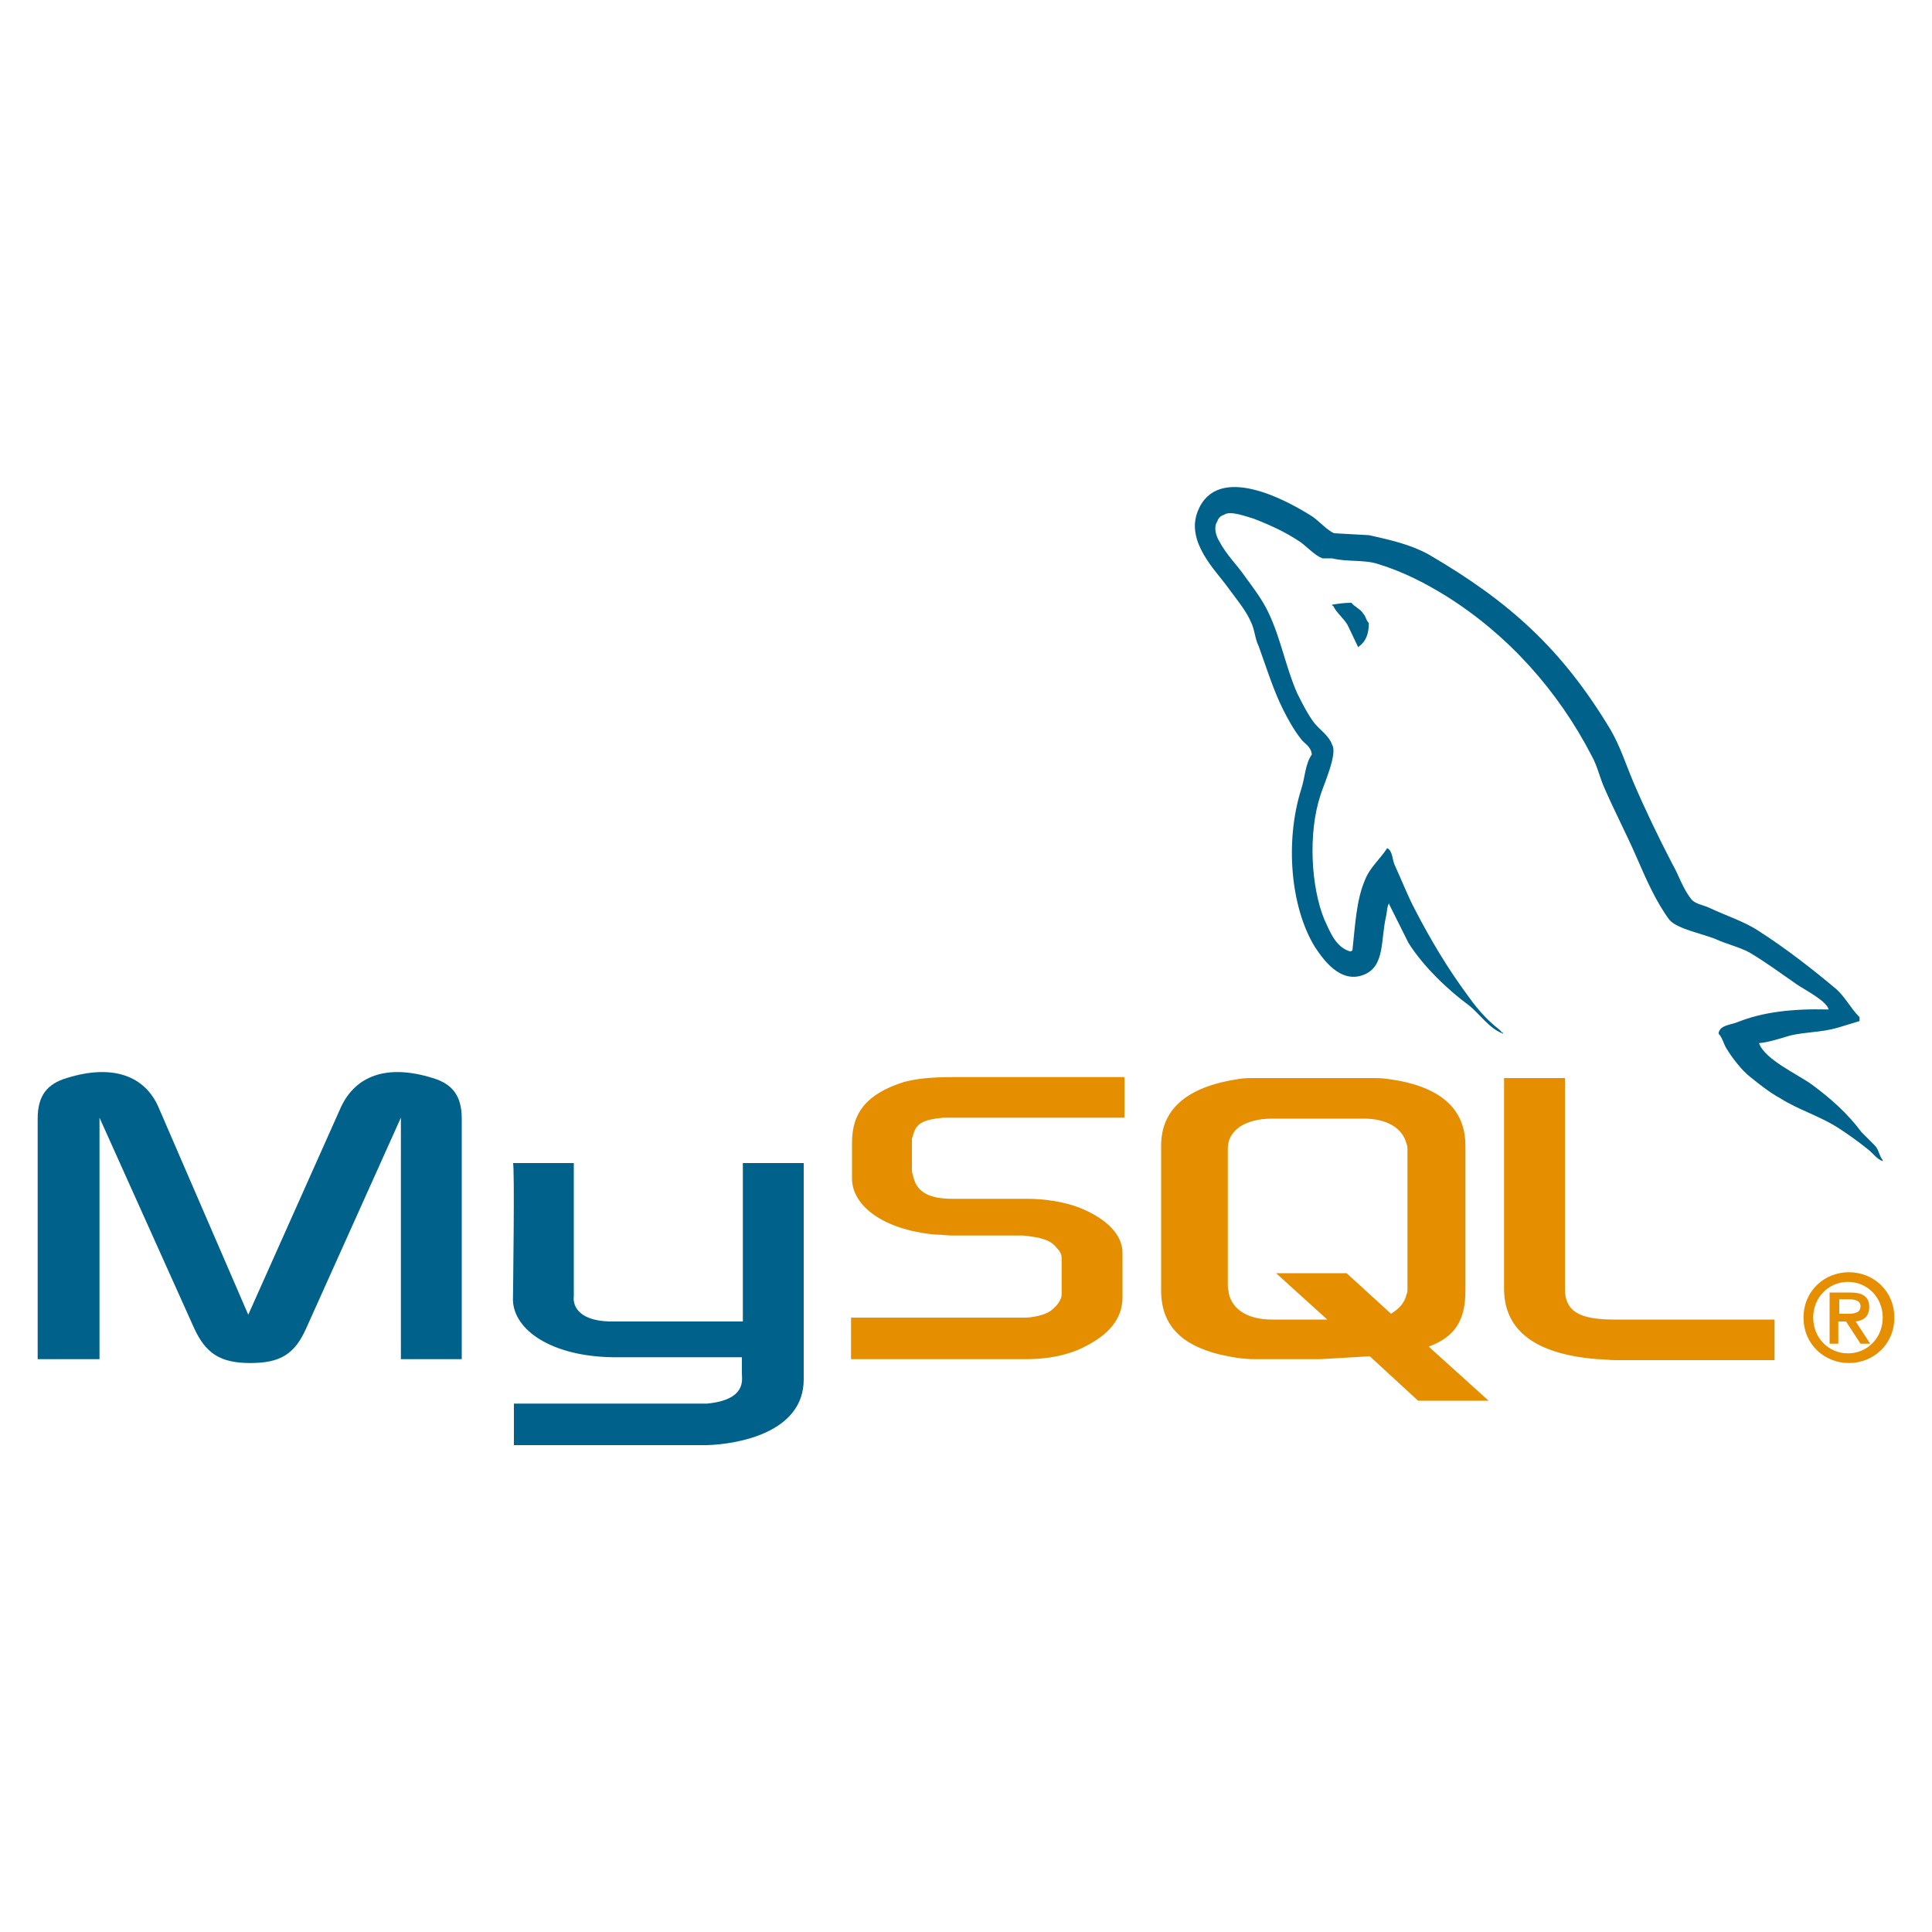 <?xml version="1.0" encoding="utf-8"?>
<!-- Generator: Adobe Illustrator 24.0.2, SVG Export Plug-In . SVG Version: 6.00 Build 0)  -->
<svg version="1.1" id="Capa_1" xmlns="http://www.w3.org/2000/svg" xmlns:xlink="http://www.w3.org/1999/xlink" x="0px" y="0px"
	 viewBox="0 0 200 200" style="enable-background:new 0 0 200 200;" xml:space="preserve">
<style type="text/css">
	.st0{fill:#00618A;}
	.st1{fill:#E48E00;}
	.st2{fill-rule:evenodd;clip-rule:evenodd;fill:#00618A;}
	.st3{fill-rule:evenodd;clip-rule:evenodd;fill:#E48E00;}
</style>
<title>js</title>
<g>
	<path class="st0" d="M4,140.7h6.3v-25l9.8,21.8c1.2,2.6,2.7,3.6,5.8,3.6s4.6-0.9,5.8-3.6l9.8-21.8v25h6.3v-24.9c0-2.4-1-3.6-3-4.2
		c-4.8-1.5-8-0.2-9.5,3l-9.6,21.5l-9.3-21.5c-1.4-3.2-4.7-4.5-9.5-3c-2,0.6-3,1.8-3,4.2V140.7z M53.1,120.4h6.3v13.8
		c-0.1,0.7,0.2,2.5,3.7,2.6c1.8,0,13.6,0,13.8,0v-16.4h6.3c0,0,0,22.3,0,22.4c0,5.5-6.8,6.7-10,6.8h-20v-4.3l20,0
		c4.1-0.4,3.6-2.5,3.6-3.1v-1.7H63.4c-6.3-0.1-10.2-2.8-10.3-5.9C53.1,134.3,53.3,120.5,53.1,120.4L53.1,120.4z"/>
	<path class="st1" d="M88.1,140.7h18.2c2.1,0,4.2-0.4,5.8-1.2c2.7-1.3,4.1-3,4.1-5.2v-4.6c0-1.8-1.5-3.5-4.5-4.7
		c-1.6-0.6-3.5-0.9-5.4-0.9h-7.7c-2.6,0-3.8-0.8-4.1-2.5c-0.1-0.2-0.1-0.4-0.1-0.6v-2.9c0-0.2,0-0.3,0.1-0.5c0.3-1.3,1-1.7,3.2-1.9
		c0.2,0,0.4,0,0.6,0h18.1v-4.2H98.7c-2.6,0-3.9,0.2-5.1,0.5c-3.8,1.2-5.4,3.1-5.4,6.3v3.7c0,2.8,3.2,5.3,8.6,5.8
		c0.6,0,1.2,0.1,1.8,0.1h6.6c0.2,0,0.5,0,0.7,0c2,0.2,2.9,0.5,3.5,1.3c0.4,0.4,0.5,0.7,0.5,1.1v3.7c0,0.4-0.3,1-0.9,1.5
		c-0.5,0.5-1.5,0.8-2.7,0.9c-0.2,0-0.4,0-0.7,0H88.1L88.1,140.7L88.1,140.7z M155.7,133.4c0,4.3,3.2,6.8,9.7,7.3
		c0.6,0,1.2,0.1,1.8,0.1h16.5v-4.2h-16.6c-3.7,0-5.1-0.9-5.1-3.2v-21.8h-6.3L155.7,133.4L155.7,133.4z M120.2,133.6v-15
		c0-3.8,2.7-6.1,8-6.9c0.6-0.1,1.1-0.1,1.7-0.1h12c0.6,0,1.2,0,1.8,0.1c5.3,0.7,8,3,8,6.9v15c0,3.1-1.1,4.8-3.8,5.8l6.2,5.6h-7.3
		l-5-4.6l-5.1,0.3h-6.8c-1.2,0-2.4-0.2-3.7-0.5C122.2,139.2,120.2,137.1,120.2,133.6L120.2,133.6z M127.1,133.2
		c0,0.2,0.1,0.4,0.1,0.7c0.4,1.7,2,2.7,4.5,2.7h5.7l-5.3-4.8h7.3l4.6,4.2c0.8-0.5,1.4-1.1,1.6-2c0.1-0.2,0.1-0.4,0.1-0.6v-14.4
		c0-0.2,0-0.4-0.1-0.6c-0.4-1.6-2-2.6-4.4-2.6h-9.5c-2.8,0-4.6,1.2-4.6,3.1L127.1,133.2L127.1,133.2z"/>
	<g>
		<path class="st0" d="M189.3,104.5c-3.9-0.1-6.9,0.3-9.4,1.3c-0.7,0.3-1.9,0.3-2,1.2c0.4,0.4,0.5,1,0.8,1.5c0.6,1,1.6,2.3,2.5,3
			c1,0.8,2,1.6,3.1,2.2c1.9,1.2,4,1.8,5.9,3c1.1,0.7,2.2,1.5,3.2,2.3c0.5,0.4,0.9,1,1.5,1.2v-0.1c-0.4-0.5-0.4-1.1-0.8-1.5l-1.4-1.4
			c-1.4-1.9-3.2-3.5-5.1-4.9c-1.5-1.1-4.9-2.6-5.5-4.3L182,108c1.1-0.1,2.3-0.5,3.3-0.8c1.7-0.4,3.1-0.3,4.9-0.8l2.3-0.7v-0.4
			c-0.9-0.9-1.5-2.1-2.4-2.9c-2.5-2.1-5.2-4.2-8-6c-1.5-1-3.4-1.6-5.1-2.4c-0.6-0.3-1.5-0.4-1.9-0.9c-0.9-1.1-1.3-2.5-2-3.7
			c-1.4-2.7-2.8-5.6-4-8.4c-0.8-1.9-1.4-3.8-2.4-5.5c-5-8.3-10.4-13.2-18.8-18.1c-1.8-1-3.9-1.5-6.2-2l-3.6-0.2
			c-0.7-0.3-1.5-1.2-2.2-1.7c-2.8-1.8-9.9-5.6-11.9-0.6c-1.3,3.2,1.9,6.2,3.1,7.9c0.8,1.1,1.9,2.4,2.4,3.6c0.4,0.8,0.4,1.7,0.8,2.5
			c0.8,2.2,1.5,4.5,2.5,6.5c0.5,1,1.1,2.1,1.8,3c0.4,0.6,1.1,0.8,1.2,1.7c-0.7,1-0.7,2.4-1.1,3.6c-1.7,5.4-1.1,12.2,1.4,16.3
			c0.8,1.2,2.6,3.9,5.1,2.9c2.2-0.9,1.7-3.6,2.3-6.1c0.1-0.6,0.1-1,0.3-1.3v0.1l2,4c1.5,2.4,4.1,4.9,6.3,6.5
			c1.1,0.9,2.1,2.4,3.5,2.9v-0.1h-0.1c-0.3-0.4-0.7-0.6-1.1-1c-0.9-0.8-1.8-1.9-2.5-2.9c-2-2.7-3.8-5.7-5.4-8.8
			c-0.8-1.5-1.4-3.1-2.1-4.6c-0.3-0.6-0.2-1.5-0.8-1.8c-0.7,1.1-1.8,2-2.3,3.3c-0.9,2.1-1,4.6-1.3,7.3c-0.2,0.1-0.1,0-0.2,0.1
			c-1.5-0.4-2.1-2-2.7-3.3c-1.4-3.4-1.7-9-0.4-12.9c0.3-1,1.8-4.3,1.2-5.2c-0.3-0.9-1.2-1.5-1.8-2.2c-0.7-0.9-1.3-2.1-1.8-3.1
			c-1.2-2.7-1.7-5.7-3-8.4c-0.6-1.3-1.6-2.6-2.4-3.7c-0.9-1.3-1.9-2.2-2.7-3.7c-0.3-0.5-0.6-1.4-0.2-2c0.1-0.3,0.3-0.6,0.7-0.7
			c0.6-0.5,2.4,0.2,3.1,0.4c1.8,0.7,3.3,1.4,4.8,2.4c0.7,0.5,1.5,1.4,2.3,1.7h1c1.6,0.4,3.3,0.1,4.8,0.6c2.6,0.8,4.9,2,7,3.3
			c6.4,4,11.6,9.8,15.1,16.6c0.6,1.1,0.8,2.2,1.3,3.3c1,2.3,2.3,4.8,3.3,7.1c1,2.3,2,4.6,3.4,6.5c0.8,1,3.7,1.5,5,2.1
			c0.9,0.4,2.4,0.8,3.3,1.3c1.7,1,3.3,2.2,4.9,3.3C186.7,102.4,189.1,103.6,189.3,104.5L189.3,104.5z"/>
		<path class="st2" d="M139.9,62.4c-0.8,0-1.4,0.1-2,0.2v0.1h0.1c0.4,0.8,1.1,1.3,1.5,2l1.1,2.3l0.1-0.1c0.7-0.5,1-1.3,1-2.4
			c-0.3-0.3-0.3-0.7-0.6-1C140.9,63.1,140.2,62.8,139.9,62.4L139.9,62.4z"/>
	</g>
	<path class="st3" d="M186.7,136.4c0,2.8,2.2,4.7,4.7,4.7c2.5,0,4.7-1.9,4.7-4.7s-2.2-4.7-4.7-4.7
		C188.9,131.7,186.7,133.6,186.7,136.4z M194.9,136.4c0,2.1-1.6,3.7-3.6,3.7c-2,0-3.6-1.6-3.6-3.7c0-2.1,1.6-3.7,3.6-3.7
		C193.3,132.7,194.9,134.3,194.9,136.4z M192.6,139.1h1l-1.5-2.3c0.8-0.1,1.4-0.5,1.4-1.5c0-1.1-0.7-1.5-2-1.5h-2.1v5.3h0.9v-2.3
		h0.8L192.6,139.1L192.6,139.1z M190.4,136v-1.5h1c0.5,0,1.2,0.1,1.2,0.7c0,0.7-0.6,0.8-1.3,0.8L190.4,136L190.4,136z"/>
</g>
</svg>
